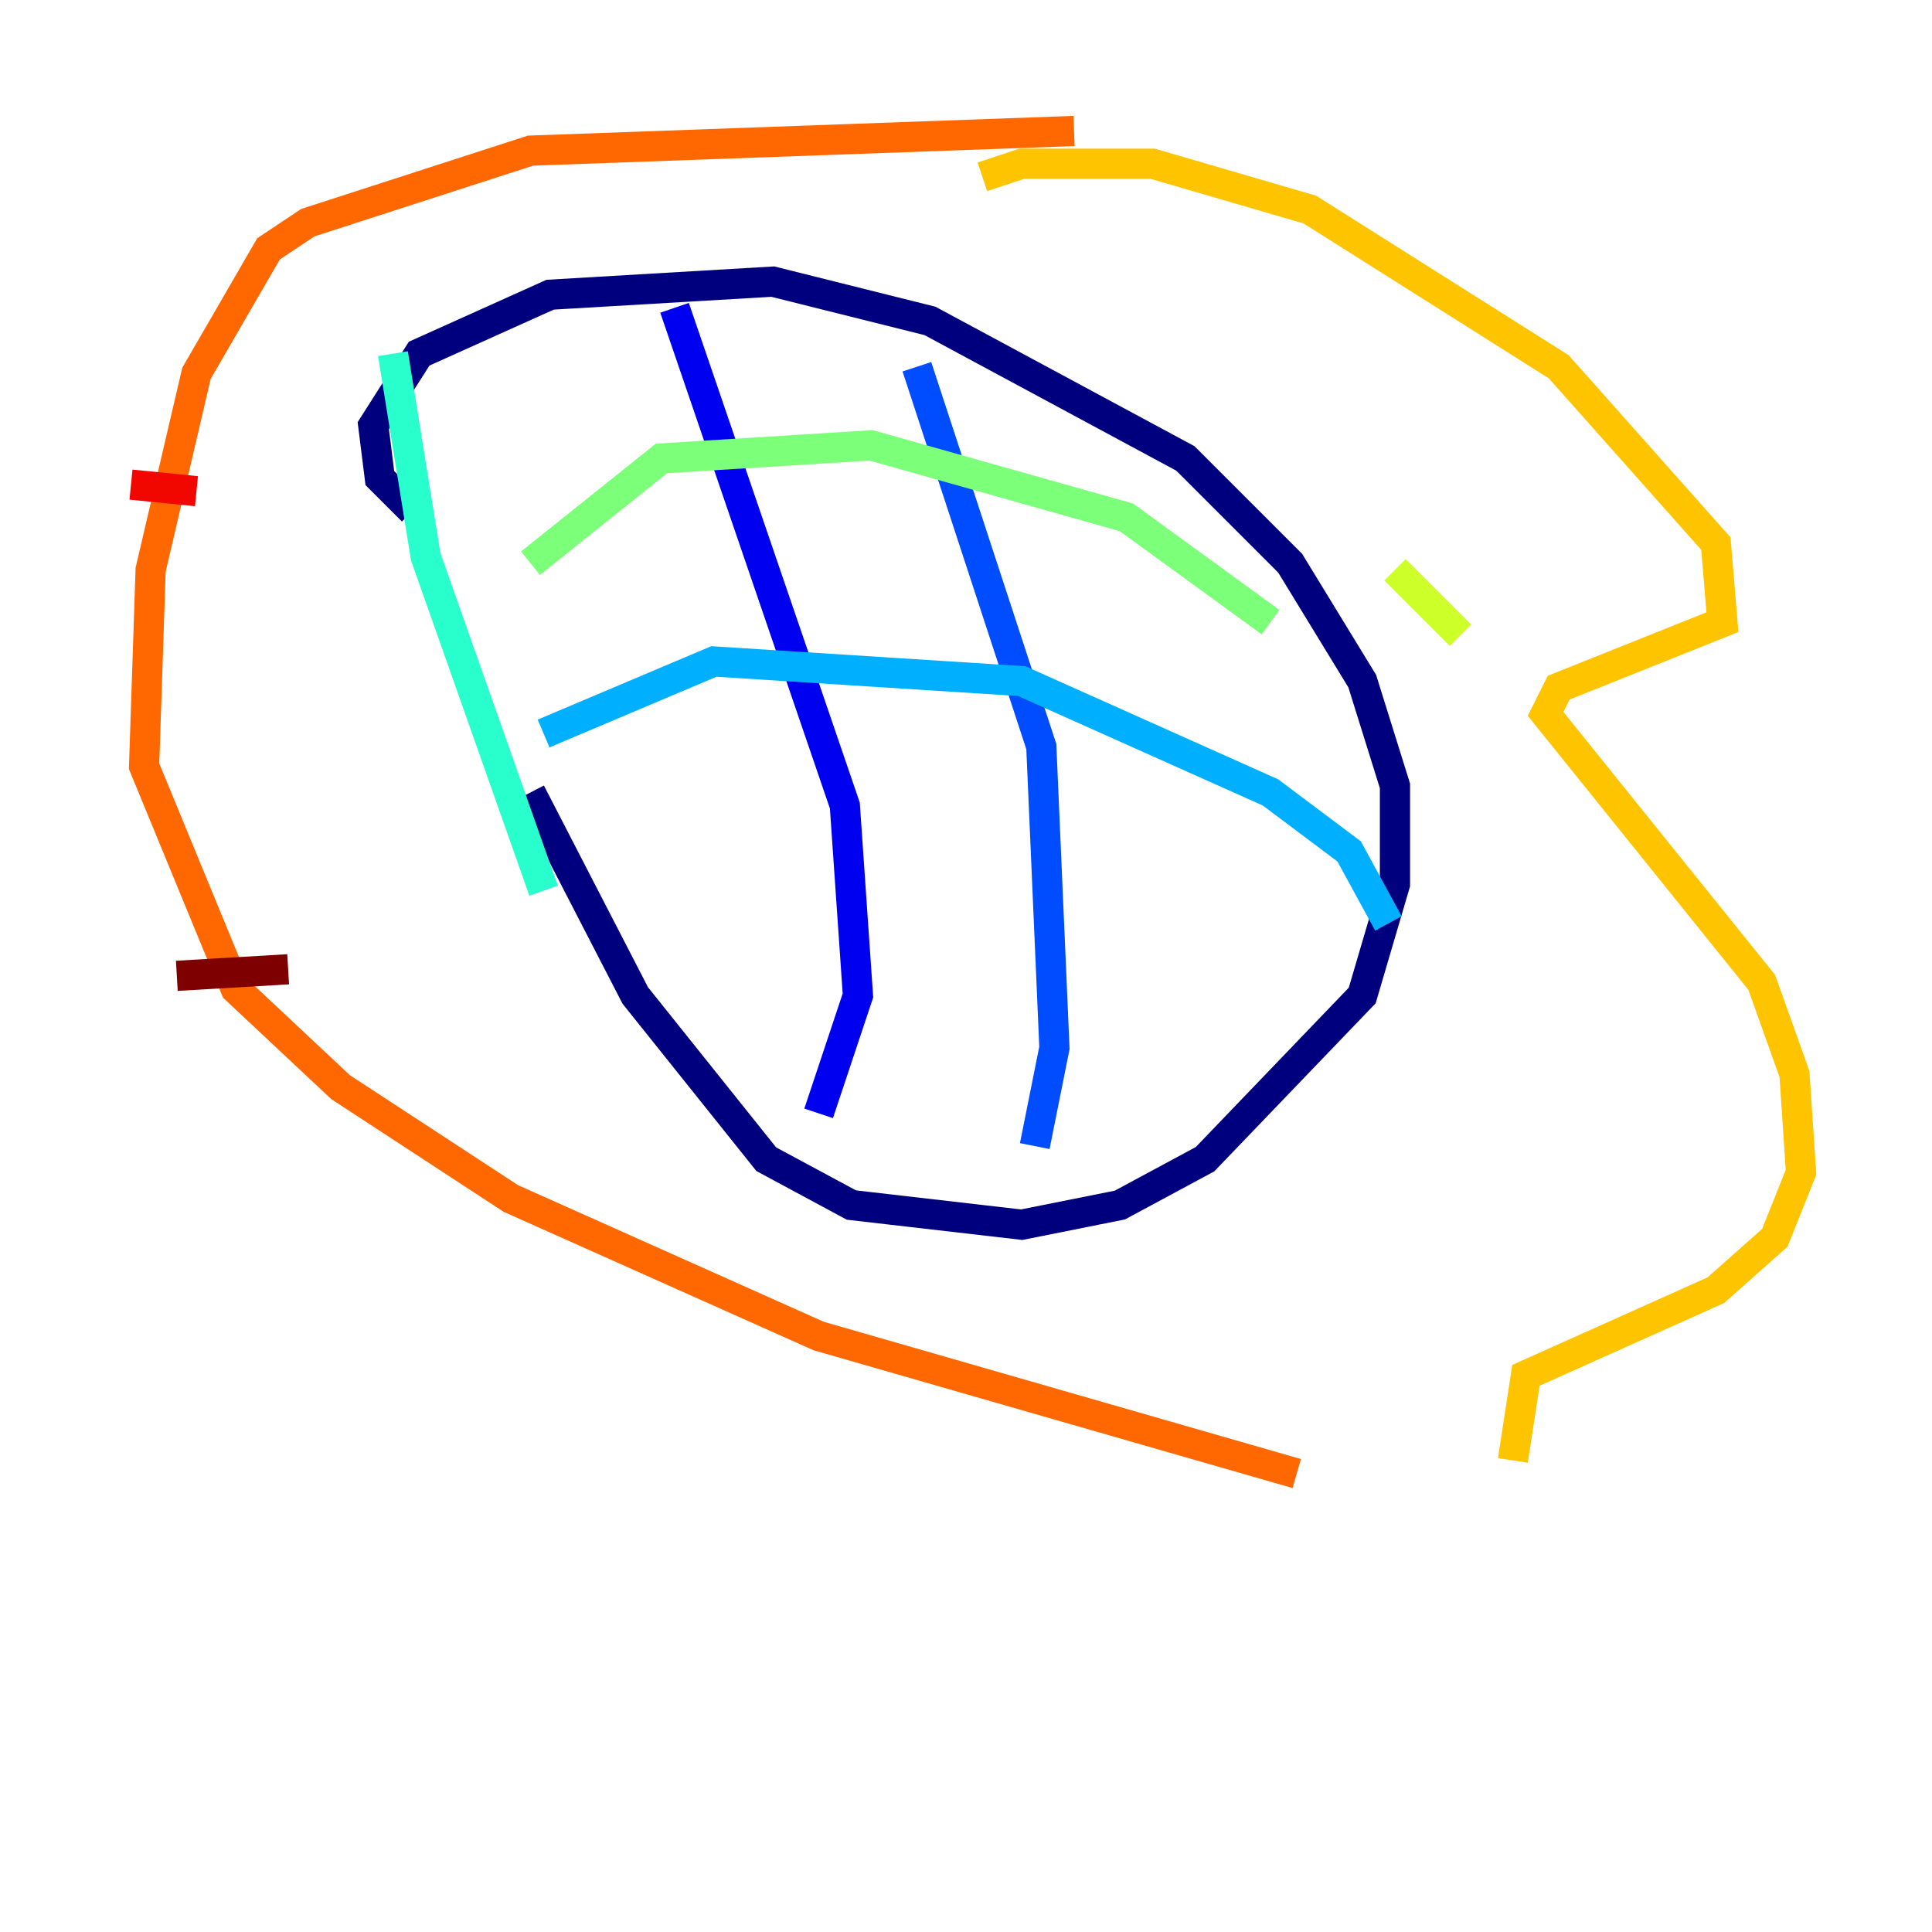 <?xml version="1.0" encoding="utf-8" ?>
<svg baseProfile="tiny" height="128" version="1.2" viewBox="0,0,128,128" width="128" xmlns="http://www.w3.org/2000/svg" xmlns:ev="http://www.w3.org/2001/xml-events" xmlns:xlink="http://www.w3.org/1999/xlink"><defs /><polyline fill="none" points="27.336,33.844 25.166,31.675 24.732,28.203 27.77,23.43 36.447,19.525 51.2,18.658 61.614,21.261 78.536,30.373 85.478,37.315 90.251,45.125 92.42,52.068 92.42,58.576 90.251,65.953 79.837,76.8 74.197,79.837 67.688,81.139 56.407,79.837 50.766,76.8 42.088,65.953 35.146,52.502" stroke="#00007f" stroke-width="2" /><polyline fill="none" points="44.691,20.393 55.973,53.37 56.841,65.953 54.237,73.763" stroke="#0000f1" stroke-width="2" /><polyline fill="none" points="60.746,24.298 68.99,49.464 69.858,69.424 68.556,75.932" stroke="#004cff" stroke-width="2" /><polyline fill="none" points="91.986,61.18 89.383,56.407 84.176,52.502 67.688,45.125 47.295,43.824 36.014,48.597" stroke="#00b0ff" stroke-width="2" /><polyline fill="none" points="26.034,23.43 28.203,36.881 36.014,59.01" stroke="#29ffcd" stroke-width="2" /><polyline fill="none" points="84.176,41.22 74.63,34.278 57.709,29.505 43.824,30.373 35.146,37.315" stroke="#7cff79" stroke-width="2" /><polyline fill="none" points="92.42,37.749 96.759,42.088" stroke="#cdff29" stroke-width="2" /><polyline fill="none" points="65.085,11.715 67.688,10.848 76.366,10.848 86.78,13.885 103.268,24.298 113.681,36.014 114.115,41.22 103.268,45.559 102.4,47.295 116.719,65.085 118.888,71.159 119.322,77.668 117.586,82.007 113.681,85.478 101.098,91.119 100.231,96.759" stroke="#ffc400" stroke-width="2" /><polyline fill="none" points="71.159,8.678 35.146,9.98 20.393,14.752 17.79,16.488 13.017,24.732 9.98,37.749 9.546,50.766 15.62,65.519 22.563,72.027 33.844,79.403 54.237,88.515 85.912,97.627" stroke="#ff6700" stroke-width="2" /><polyline fill="none" points="13.017,32.542 8.678,32.108" stroke="#f10700" stroke-width="2" /><polyline fill="none" points="19.091,64.217 11.715,64.651" stroke="#7f0000" stroke-width="2" /></svg>